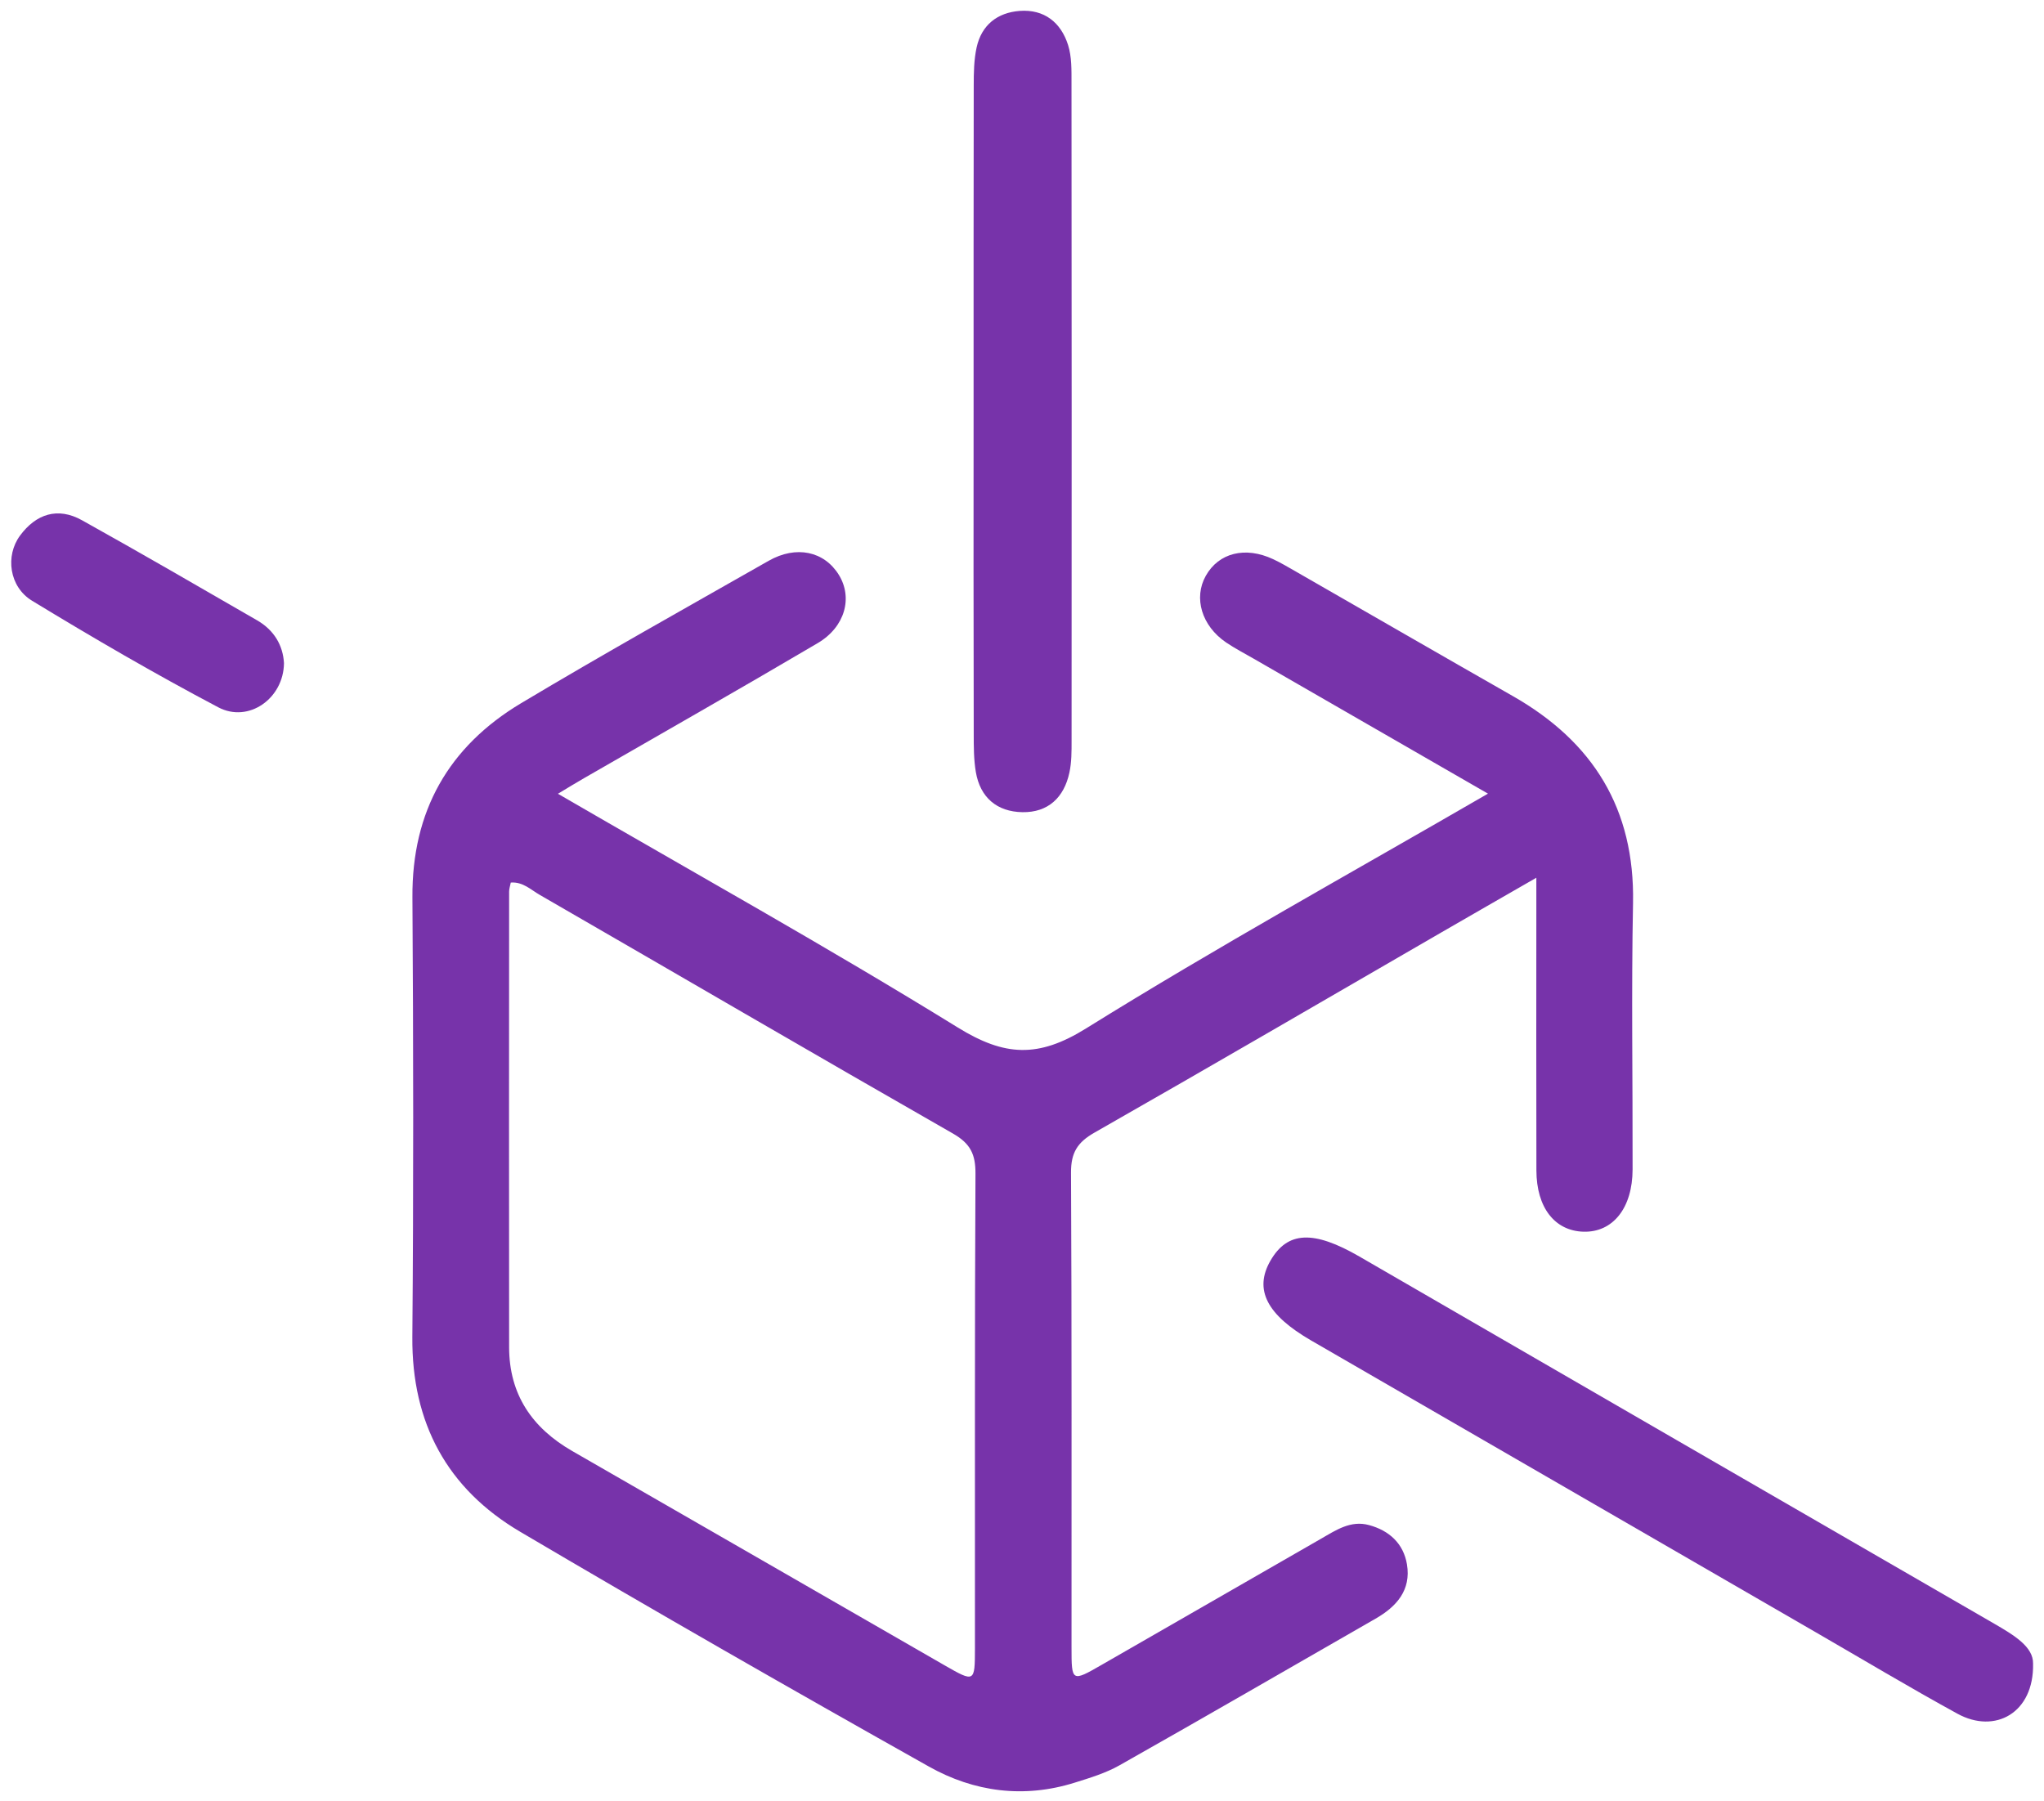 <svg width="101" height="89" viewBox="0 0 101 89" fill="none" xmlns="http://www.w3.org/2000/svg">
<path d="M27.569 39.226C34.223 43.09 40.868 46.788 47.331 50.779C49.639 52.204 51.303 52.293 53.664 50.823C60.118 46.81 66.775 43.131 73.525 39.22C69.582 36.947 65.766 34.75 61.947 32.55C61.49 32.287 61.017 32.042 60.582 31.747C59.376 30.925 58.969 29.544 59.582 28.455C60.22 27.318 61.531 26.988 62.909 27.633C63.29 27.81 63.655 28.029 64.023 28.239C67.598 30.29 71.166 32.353 74.747 34.395C78.718 36.655 80.782 39.969 80.693 44.623C80.607 49.01 80.68 53.398 80.671 57.788C80.668 59.699 79.696 60.909 78.242 60.868C76.826 60.826 75.922 59.677 75.918 57.839C75.906 53.61 75.915 49.379 75.915 45.15C75.915 44.642 75.915 44.137 75.915 43.376C74.207 44.36 72.712 45.214 71.223 46.077C65.512 49.382 59.81 52.706 54.08 55.972C53.239 56.452 52.918 56.963 52.922 57.944C52.963 65.769 52.944 73.591 52.947 81.417C52.947 83.115 52.963 83.121 54.429 82.277C58.048 80.198 61.664 78.115 65.284 76.036C66.014 75.617 66.741 75.118 67.648 75.366C68.648 75.636 69.35 76.28 69.522 77.306C69.734 78.579 69.01 79.395 67.969 79.991C63.753 82.41 59.547 84.849 55.315 87.239C54.636 87.623 53.861 87.858 53.109 88.093C50.595 88.883 48.134 88.556 45.899 87.299C39.128 83.496 32.388 79.639 25.699 75.693C22.099 73.569 20.341 70.325 20.375 66.074C20.436 58.833 20.426 51.588 20.379 44.344C20.35 40.09 22.163 36.896 25.75 34.75C29.785 32.337 33.89 30.042 37.979 27.715C39.344 26.937 40.728 27.242 41.449 28.407C42.144 29.531 41.766 30.979 40.404 31.782C36.582 34.036 32.722 36.23 28.877 38.445C28.468 38.68 28.064 38.928 27.569 39.226ZM25.239 43.614C25.207 43.776 25.157 43.922 25.157 44.064C25.153 51.569 25.15 59.074 25.157 66.576C25.16 68.912 26.293 70.566 28.28 71.709C34.417 75.233 40.544 78.772 46.68 82.299C48.157 83.147 48.172 83.137 48.175 81.468C48.179 73.645 48.16 65.826 48.201 58.004C48.207 57.048 47.956 56.515 47.093 56.02C40.268 52.118 33.48 48.153 26.671 44.223C26.236 43.975 25.842 43.569 25.239 43.614Z" fill="#7733AA"/>
<path d="M100.46 82.212C100.511 84.65 98.581 85.707 96.724 84.688C94.365 83.396 92.057 82.012 89.727 80.666C81.416 75.86 73.105 71.056 64.793 66.247C62.587 64.971 61.958 63.726 62.774 62.304C63.616 60.844 64.898 60.78 67.171 62.094C77.628 68.145 88.082 74.199 98.543 80.24C99.536 80.815 100.476 81.386 100.46 82.212Z" fill="#7733AA"/>
<path d="M48.108 20.247C48.108 14.908 48.105 9.571 48.115 4.231C48.115 3.6 48.124 2.955 48.258 2.342C48.502 1.235 49.283 0.622 50.388 0.539C51.594 0.45 52.419 1.104 52.775 2.219C52.962 2.806 52.946 3.469 52.946 4.101C52.956 14.936 52.956 25.771 52.95 36.606C52.95 37.133 52.953 37.673 52.842 38.181C52.578 39.412 51.788 40.158 50.518 40.136C49.27 40.114 48.435 39.419 48.219 38.152C48.115 37.533 48.115 36.892 48.115 36.26C48.102 30.923 48.105 25.587 48.108 20.247Z" fill="#7733AA"/>
<path d="M14.032 32.77C14.016 34.516 12.286 35.744 10.787 34.954C7.663 33.306 4.603 31.525 1.584 29.687C0.451 28.998 0.254 27.465 0.99 26.468C1.778 25.401 2.848 25.04 4.051 25.709C6.955 27.328 9.832 28.995 12.711 30.659C13.543 31.141 13.984 31.893 14.032 32.77Z" fill="#7733AA"/>
</svg>
